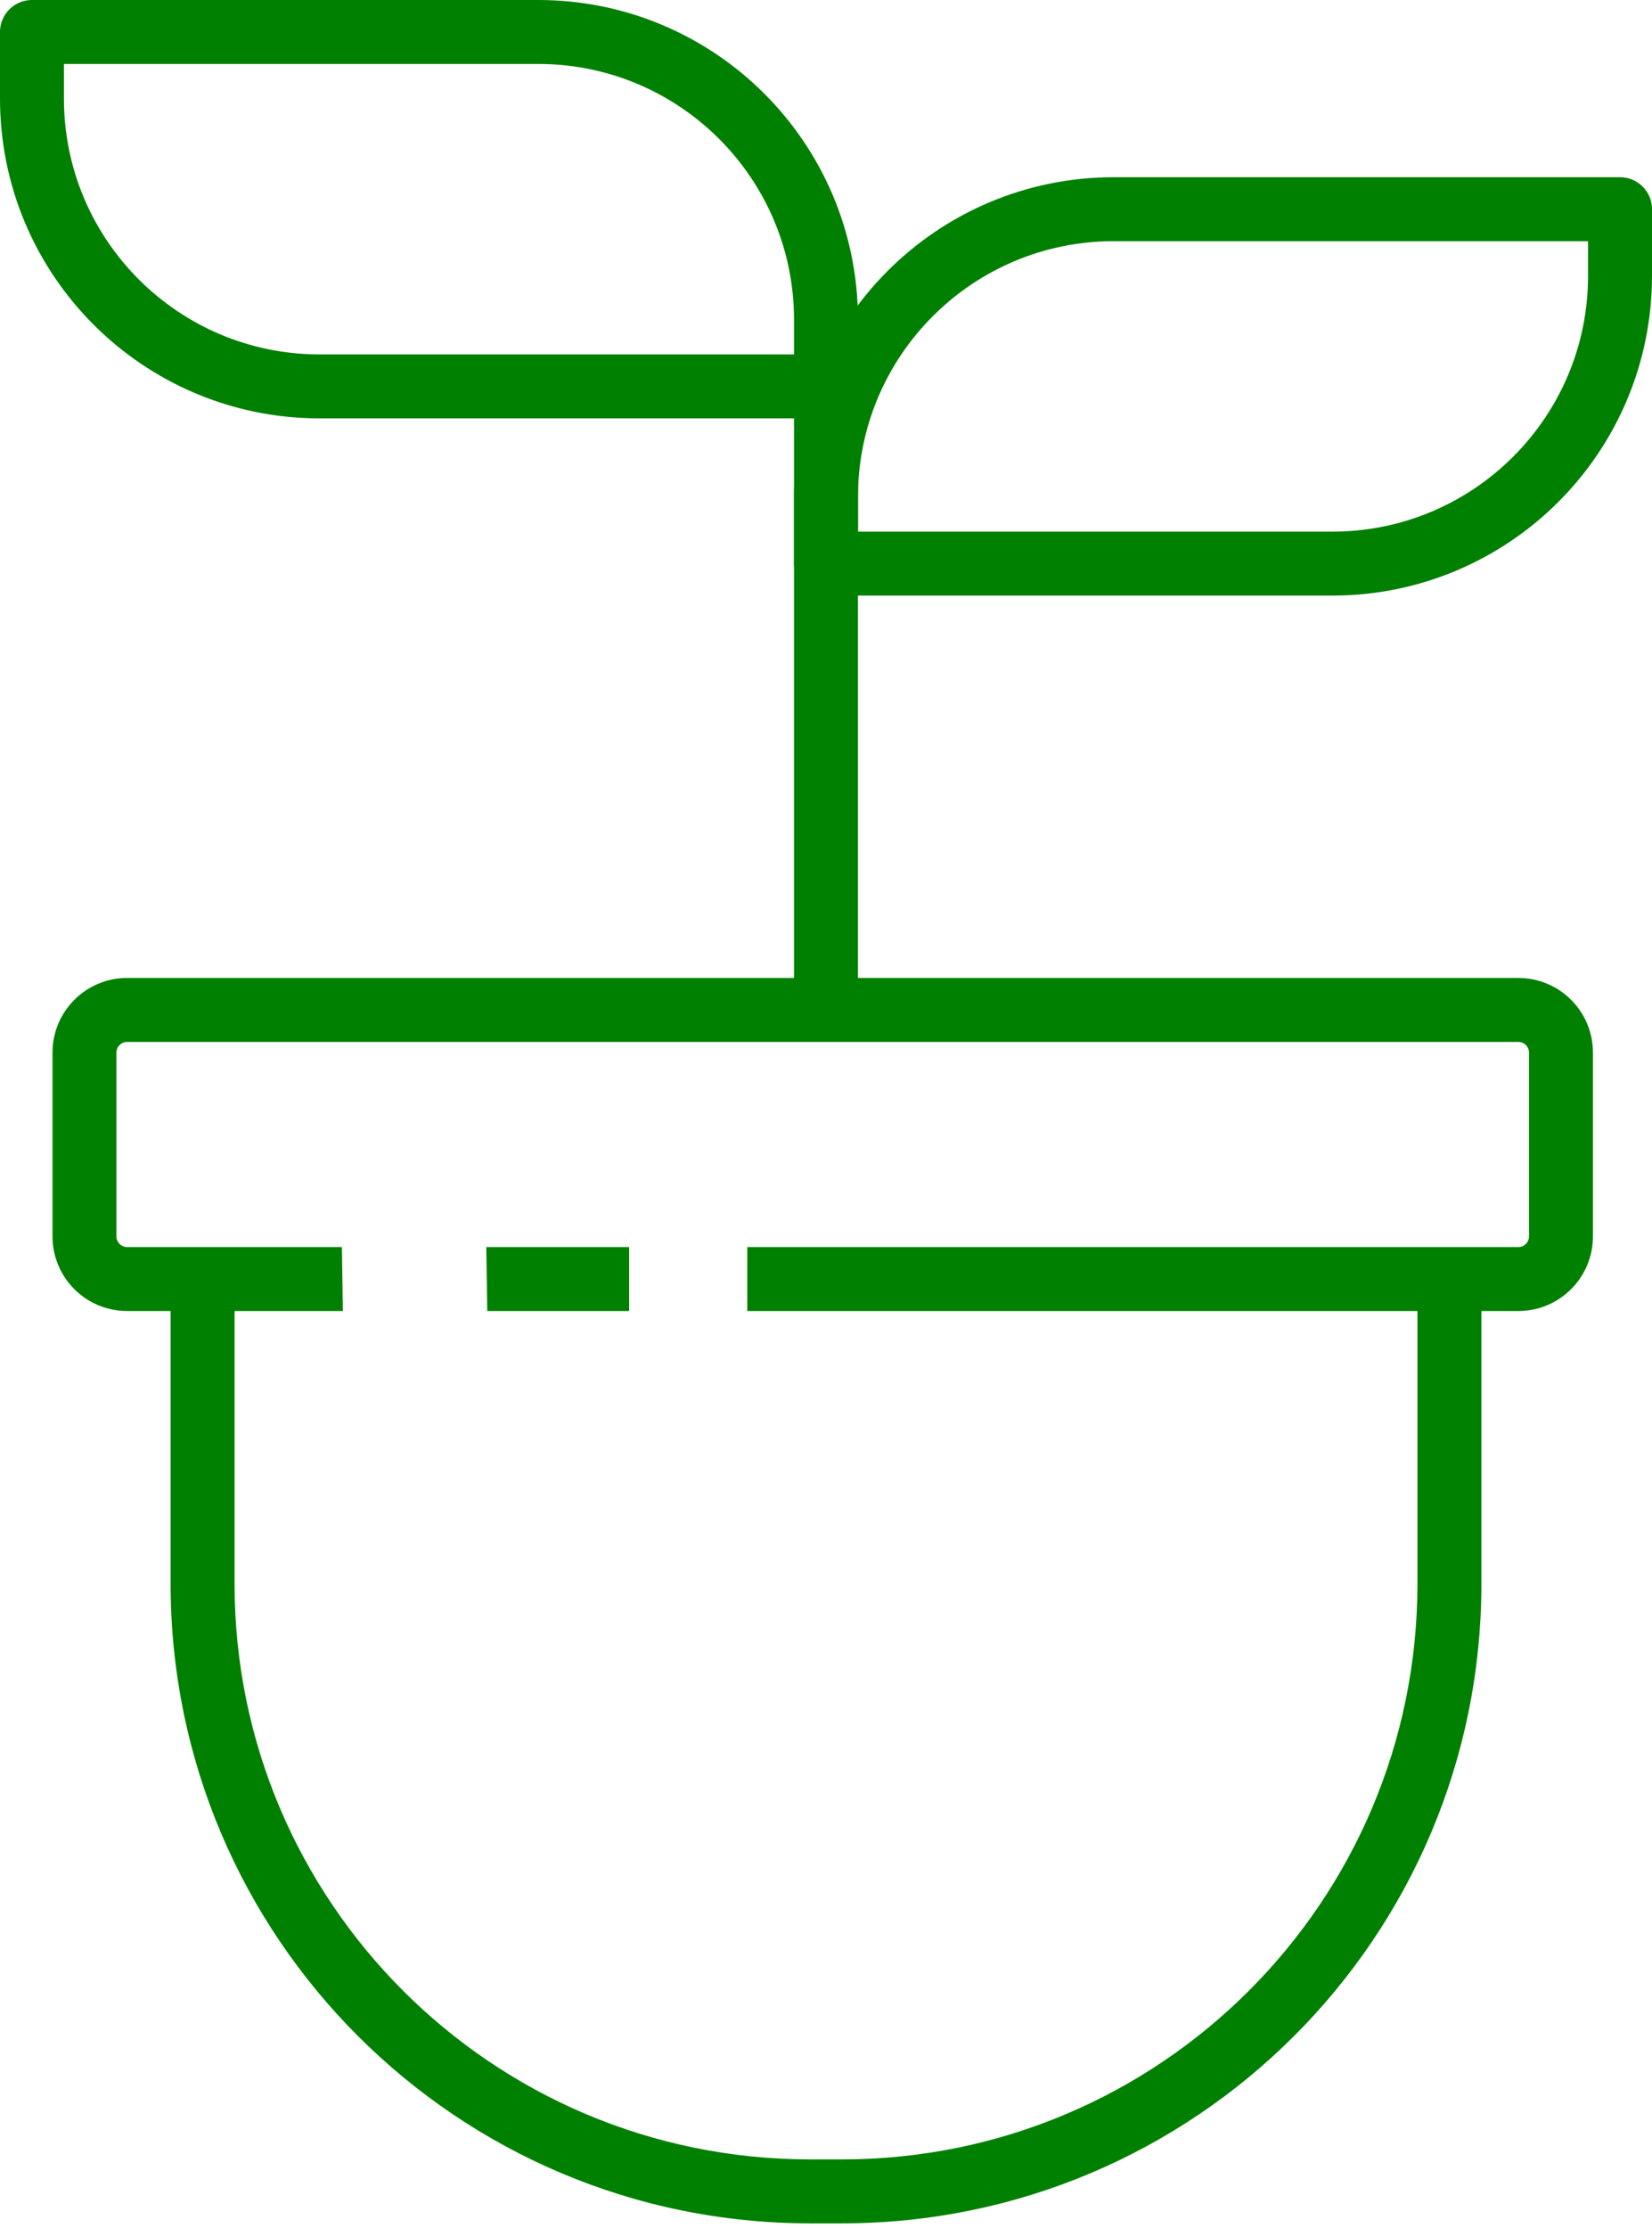  <svg
            aria-hidden="true"
            width="155"
            height="209"
            viewBox="0 0 155 209"
            fill="none"
            xmlns="http://www.w3.org/2000/svg"
          >
            <path
              fill-rule="evenodd"
              clip-rule="evenodd"
              d="M11.925 91.74C8.06 91.74 4.926 94.874 4.926 98.74V115.983C4.926 119.849 8.06 122.983 11.925 122.983H16.008V148.566C16.008 181.703 42.871 208.566 76.008 208.566H78.992C112.129 208.566 138.992 181.703 138.992 148.566V122.983H142.459C146.325 122.983 149.459 119.849 149.459 115.983V98.74C149.459 94.874 146.325 91.74 142.459 91.74H11.925ZM59.029 122.983H45.719L45.626 116.983H59.029V122.983ZM70.112 122.983H132.992V148.566C132.992 178.389 108.815 202.566 78.992 202.566H76.008C46.185 202.566 22.008 178.389 22.008 148.566V122.983H32.172L32.079 116.983H19.008H11.925C11.373 116.983 10.925 116.536 10.925 115.983V98.74C10.925 98.187 11.373 97.74 11.925 97.74H142.459C143.011 97.74 143.459 98.187 143.459 98.74V115.983C143.459 116.536 143.011 116.983 142.459 116.983H135.992H70.112V122.983Z"
              fill="green"
            />
            <path
              d="M80.5 36.248C80.5 34.591 79.157 33.248 77.5 33.248C75.843 33.248 74.5 34.591 74.5 36.248H80.5ZM80.5 92.893V36.248H74.5V92.893H80.5Z"
              fill="green"
            />
            <path
              d="M3 3H50.5C65.412 3 77.5 15.088 77.5 30V36.248H30C15.088 36.248 3 24.16 3 9.248V3Z"
              stroke="green"
              stroke-width="6"
              stroke-linejoin="round"
            />
            <path
              d="M152 19.624H104.5C89.588 19.624 77.5 31.712 77.5 46.624V52.872H125C139.912 52.872 152 40.784 152 25.872V19.624Z"
              stroke="green"
              stroke-width="6"
              stroke-linejoin="round"
            />
          </svg>